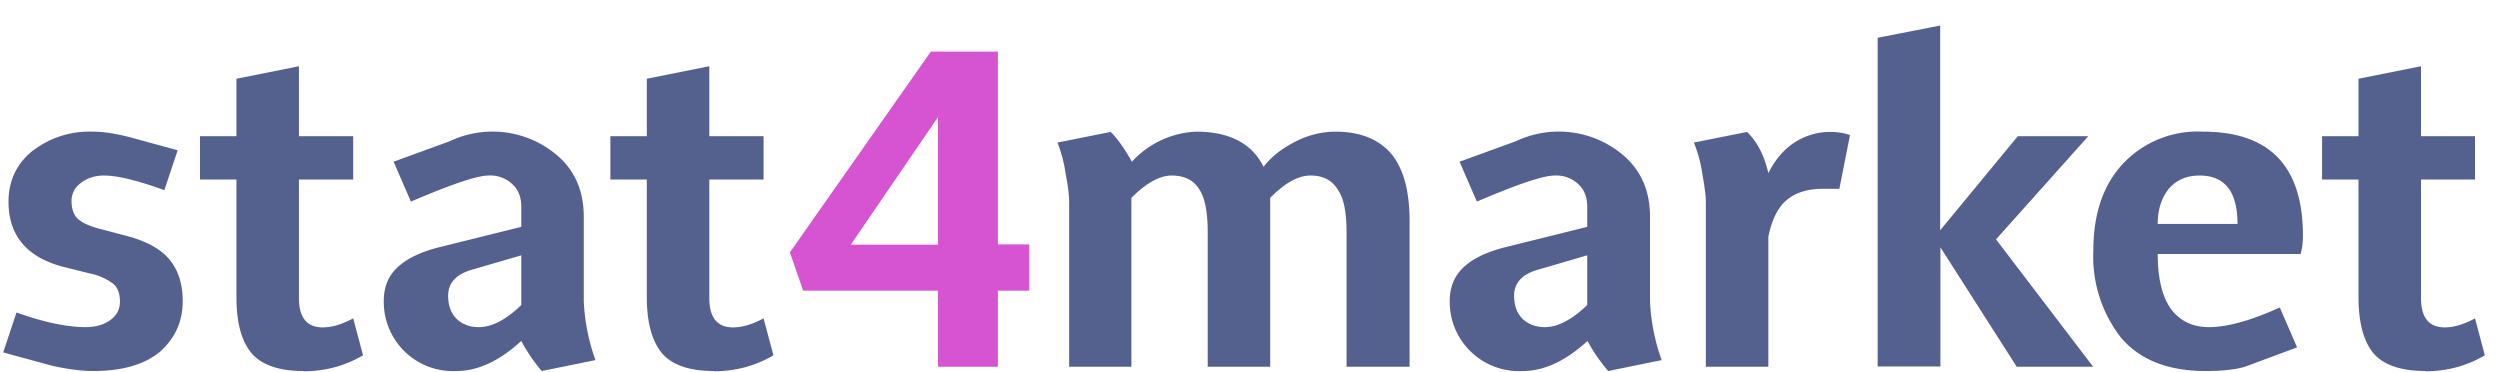 <svg width="94" height="14" fill="none" xmlns="http://www.w3.org/2000/svg"><path d="M3.49 13.95c-.44 0-.96-.07-1.54-.2l-1.83-.5.5-1.5c1.04.37 1.9.55 2.6.55.36 0 .67-.08.92-.26.24-.17.37-.4.37-.7 0-.3-.08-.52-.24-.66a2.15 2.15 0 0 0-.9-.4l-1-.25C1 9.67.32 8.85.32 7.58c0-.76.29-1.4.87-1.88a3.5 3.5 0 0 1 2.31-.75c.38 0 .83.07 1.35.2l1.83.5-.5 1.5c-1-.36-1.75-.55-2.27-.55-.35 0-.64.1-.87.28a.81.81 0 0 0-.35.68c0 .3.08.52.24.67.16.15.45.28.88.39l.99.26c.74.2 1.27.5 1.59.9.32.4.48.91.48 1.54 0 .76-.28 1.39-.85 1.9-.57.48-1.4.73-2.52.73Zm7.92 0c-.93 0-1.58-.23-1.96-.68-.38-.46-.56-1.16-.56-2.1V6.75H7.52V5.12h1.37V2.96l2.35-.47v2.63h2.04v1.63h-2.04v4.46c0 .73.3 1.1.89 1.1.36 0 .74-.12 1.15-.34l.37 1.39c-.68.4-1.43.6-2.24.6Zm5.76 0a2.6 2.6 0 0 1-2.74-2.63c0-.53.17-.95.52-1.27.36-.34.91-.6 1.67-.78l2.98-.74v-.76c0-.36-.11-.64-.34-.85a1.2 1.2 0 0 0-.89-.32c-.43 0-1.4.33-2.92.98l-.65-1.5 2.11-.77a3.75 3.75 0 0 1 4.05.54c.66.57.99 1.34.99 2.29v3.18a7.44 7.44 0 0 0 .44 2.22l-2.02.41a6.3 6.3 0 0 1-.77-1.13c-.83.76-1.64 1.13-2.43 1.13ZM18 12.3c.49 0 1.02-.27 1.6-.83V9.6l-1.85.54c-.6.17-.9.5-.9.98 0 .37.11.66.32.87.21.2.49.31.83.31Zm8.84 1.65c-.93 0-1.58-.23-1.96-.68-.37-.46-.56-1.16-.56-2.1V6.75h-1.37V5.12h1.37V2.96l2.35-.47v2.63h2.04v1.63h-2.04v4.46c0 .73.3 1.1.89 1.1.36 0 .74-.12 1.15-.34l.37 1.39c-.68.4-1.43.6-2.24.6Zm26.14-.16h-2.35V8.73c0-.74-.1-1.28-.33-1.6-.21-.35-.55-.53-1.02-.53s-.97.28-1.52.84v6.35h-2.35V8.73c0-.74-.1-1.28-.31-1.6-.21-.35-.56-.53-1.04-.53-.46 0-.96.28-1.52.84v6.35H40.2v-6.2c0-.24-.04-.59-.13-1.04a5.12 5.12 0 0 0-.31-1.19l2-.4c.26.25.52.63.8 1.12a3.48 3.48 0 0 1 2.42-1.13c1.24 0 2.09.44 2.53 1.32.28-.36.66-.67 1.17-.93a3.3 3.3 0 0 1 1.52-.39c.94 0 1.63.28 2.1.82.46.54.7 1.39.7 2.54v5.48Zm4.27.16a2.6 2.6 0 0 1-2.74-2.63c0-.53.18-.95.52-1.27.36-.34.91-.6 1.67-.78l2.98-.74v-.76c0-.36-.11-.64-.34-.85a1.2 1.2 0 0 0-.88-.32c-.44 0-1.41.33-2.93.98l-.65-1.5L57 5.31a3.75 3.75 0 0 1 4.05.54c.66.57.99 1.34.99 2.29v3.18a7.43 7.43 0 0 0 .44 2.22l-2.01.41a6.3 6.3 0 0 1-.78-1.13c-.83.76-1.64 1.13-2.43 1.13Zm.84-1.65c.48 0 1-.27 1.59-.83V9.6l-1.85.54c-.6.17-.9.5-.9.98 0 .37.11.66.32.87.21.2.49.31.84.31Zm8.4 1.49h-2.35v-6.2c0-.24-.05-.59-.13-1.04a5.12 5.12 0 0 0-.32-1.19l2-.4c.39.38.65.9.8 1.55.25-.5.57-.88.98-1.15.42-.27.87-.4 1.35-.4.27 0 .52.04.74.12l-.4 2.02h-.62c-.58 0-1.03.14-1.37.43-.32.27-.55.73-.68 1.37v4.89Zm12.22 0h-2.88L72.96 9.3v4.48H70.6V1.42l2.35-.46v7.7l2.92-3.54h2.65L75.05 9l3.66 4.8Zm4.22.16c-1.4 0-2.45-.41-3.17-1.24a4.96 4.96 0 0 1-1.05-3.3c0-1.35.36-2.43 1.09-3.23a3.86 3.86 0 0 1 3.03-1.23c2.51 0 3.76 1.3 3.76 3.91 0 .27-.03.5-.09.69h-5.37c0 .92.17 1.61.5 2.07.35.46.82.68 1.43.68.68 0 1.56-.24 2.66-.74l.65 1.5-1.96.73c-.33.1-.83.16-1.48.16ZM82.7 6.6c-.5 0-.89.18-1.17.52-.27.35-.4.78-.4 1.3h3c0-1.21-.47-1.82-1.43-1.82Zm8.5 7.35c-.93 0-1.59-.23-1.97-.68-.37-.46-.55-1.16-.55-2.1V6.75h-1.37V5.12h1.37V2.96l2.35-.47v2.63h2.03v1.63h-2.03v4.46c0 .73.3 1.1.89 1.1.35 0 .74-.12 1.14-.34l.37 1.39c-.68.4-1.42.6-2.24.6Z" fill="#54618E"/><path d="M37.5 13.79h-2.23v-2.86H30.2l-.5-1.44L35 1.94h2.52v7.25h1.18v1.74h-1.18v2.86Zm-2.23-4.6V4.4l-3.28 4.8h3.28Z" fill="#D653D2"/></svg>